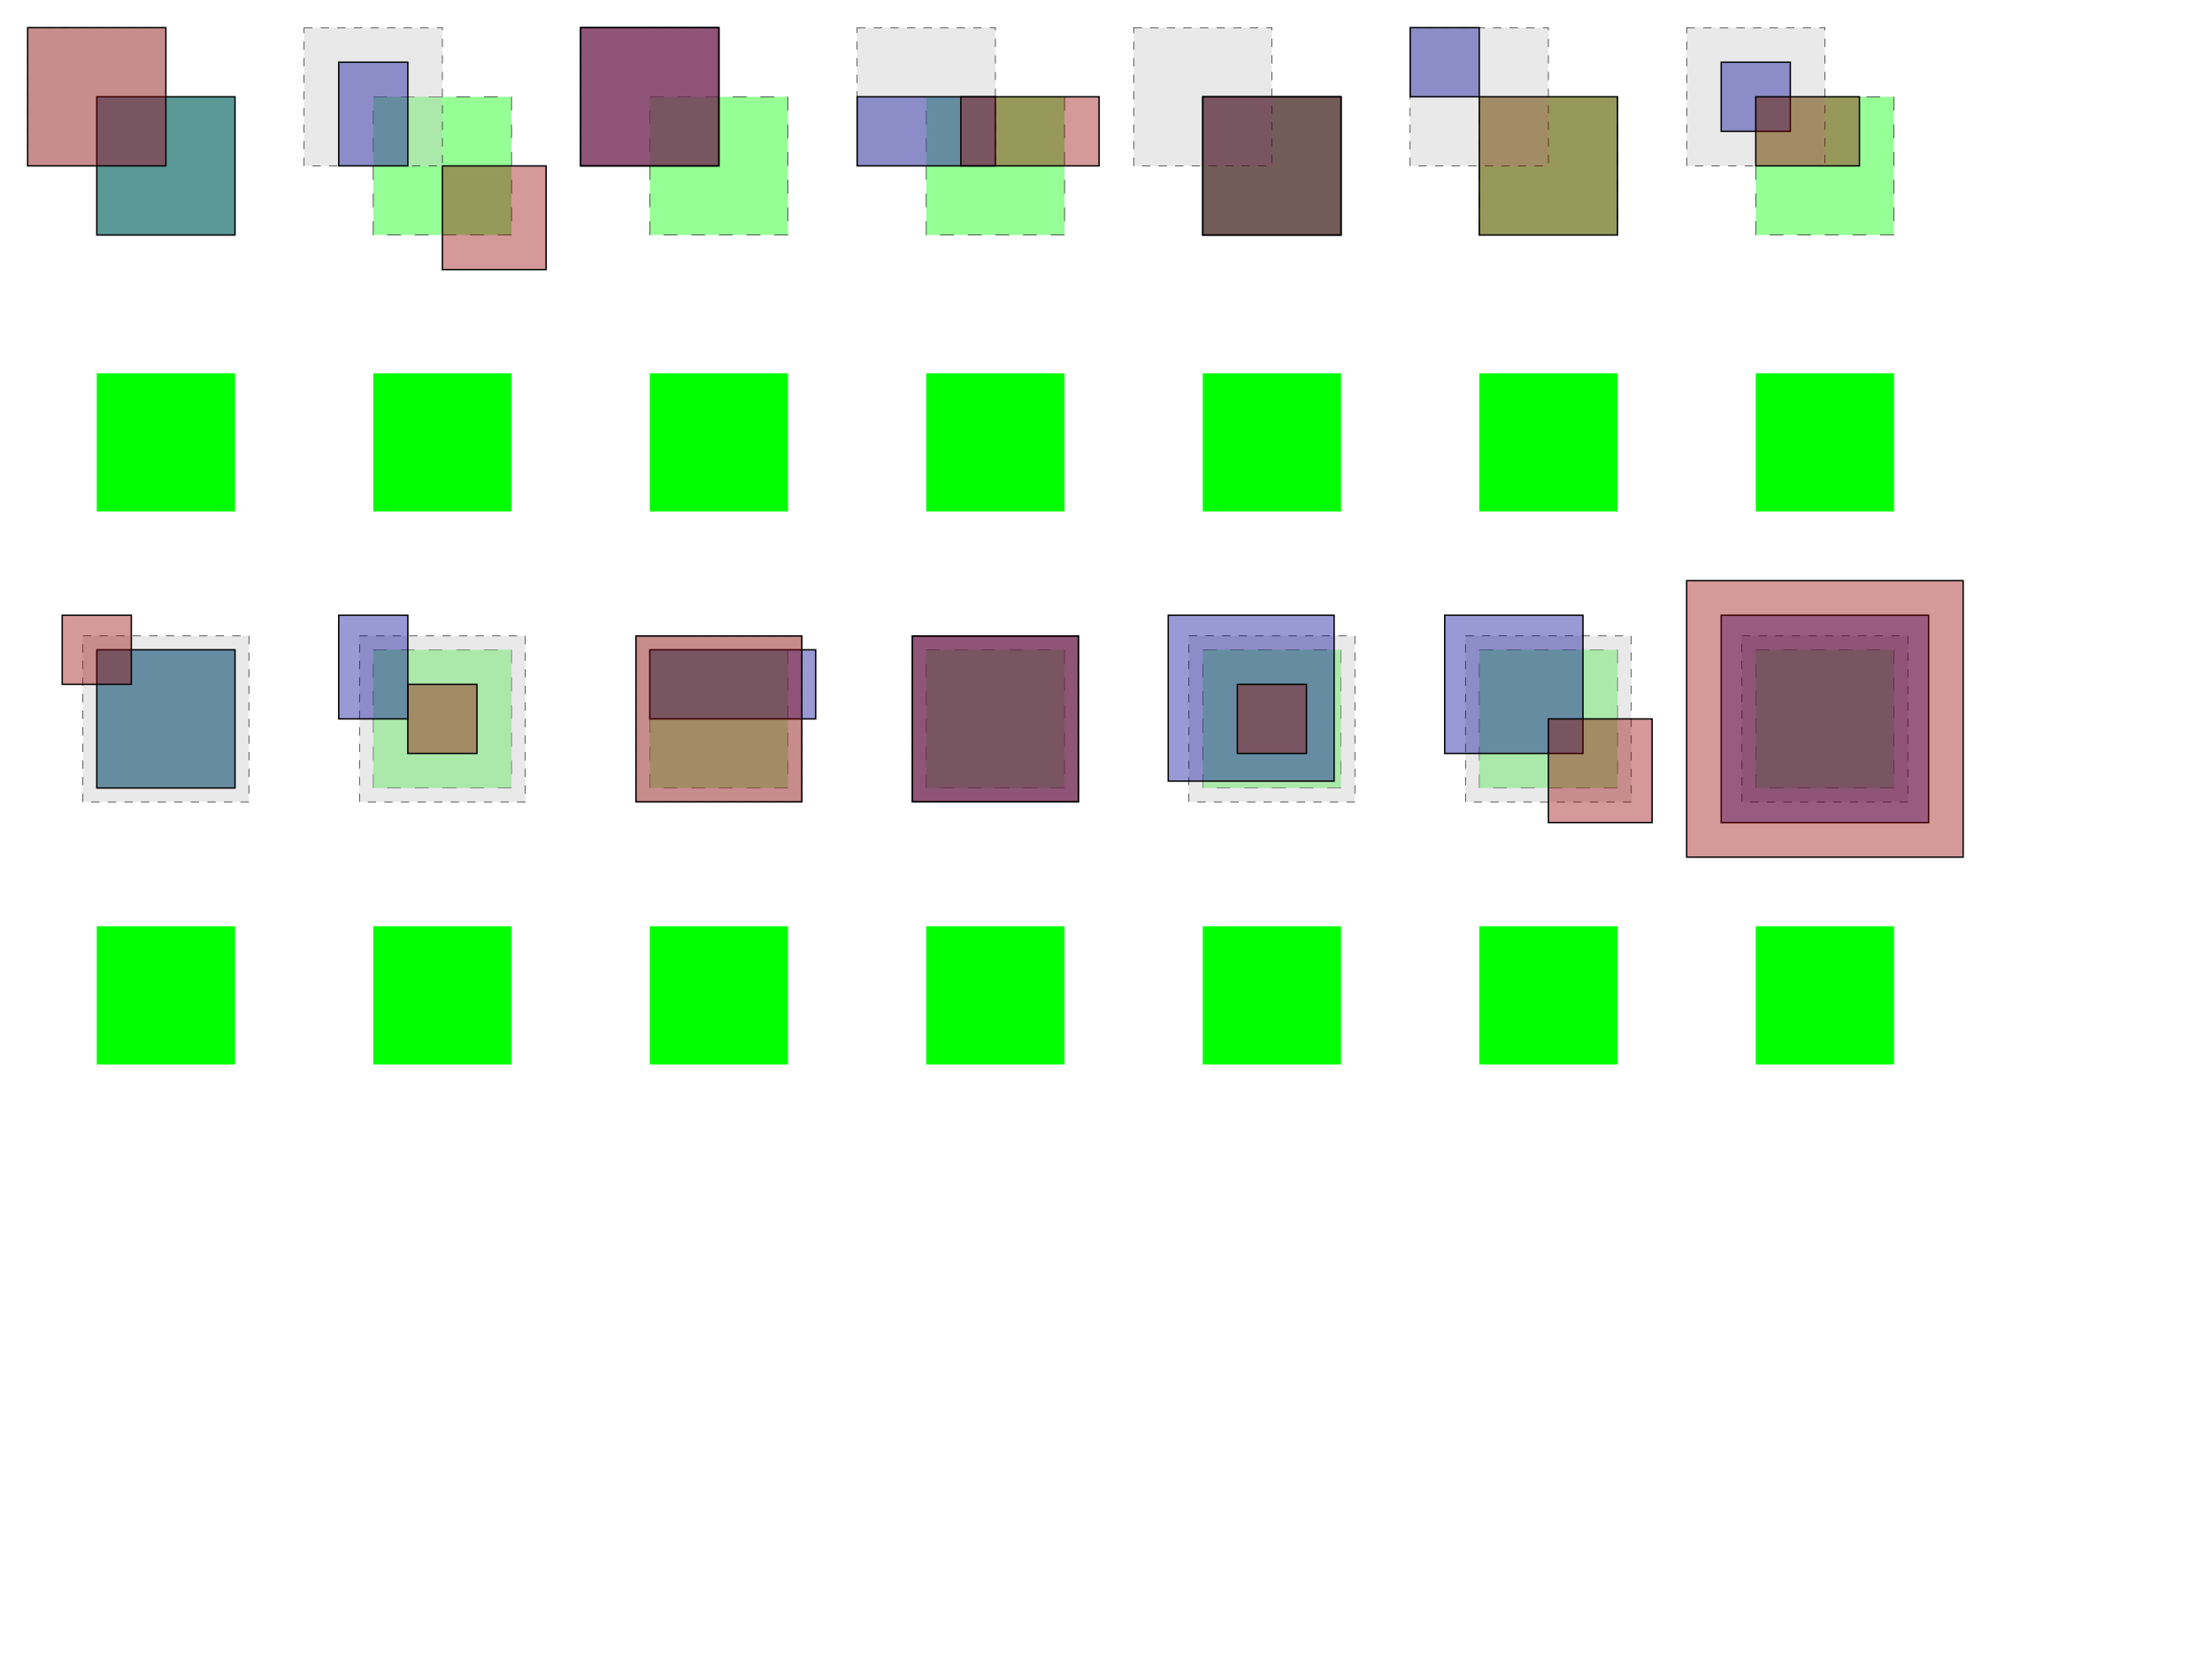 <svg xmlns="http://www.w3.org/2000/svg" id="body" width="800" height="600">
    <defs>
      <style type="text/css">
       * {stroke:black; stroke-width:0.2;}
      </style>
        <filter id="filter_1effect_01" x="-50%" y="-50%" width="100%" 
                height="100%" primitiveUnits="objectBoundingBox">
            <feOffset x="0%" y="0%" width="100%" height="100%" />
            <feOffset x="-50%" y="-50%" width="100%" height="100%" />
        </filter>

        <filter id="filter_1effect_02" x="-50%" y="-50%" width="100%" 
                height="100%" primitiveUnits="objectBoundingBox">
            <feOffset x="-25%" y="-25%" width="50%" height="75%" />
            <feOffset x="50%" y="50%" width="75%" height="75%" />
        </filter>

        <filter id="filter_1effect_03" x="-50%" y="-50%" width="100%" 
                height="100%" primitiveUnits="objectBoundingBox">
            <feOffset width="100%" />
            <feOffset />
        </filter>

        <filter id="filter_1effect_04" x="-50%" y="-50%" width="100%" 
                height="100%" primitiveUnits="objectBoundingBox">
            <feOffset y="0%" height="50%" />
            <feOffset x="25%" />
        </filter>

        <filter id="filter_1effect_05" x="-50%" y="-50%" width="100%" 
                height="100%" primitiveUnits="objectBoundingBox">
            <feOffset x="0%" y="0%" width="100%" height="100%" />
            <feOffset />
        </filter>

        <filter id="filter_1effect_06" x="-50%" y="-50%" width="100%" 
                height="100%" primitiveUnits="objectBoundingBox">
            <feOffset width="50%" height="50%" />
            <feOffset x="0%" y="0%" />
        </filter>

        <filter id="filter_1effect_07" x="-50%" y="-50%" width="100%" 
                height="100%" primitiveUnits="objectBoundingBox">
            <feOffset x="-25%" y="-25%" width="50%" height="50%" />
            <feOffset x="0%" y="0%" width="75%"/>
        </filter>


        <filter id="filter_1effect_08" primitiveUnits="objectBoundingBox">
            <feOffset x="0%" y="0%" width="100%" height="100%" />
            <feOffset x="-25%" y="-25%" width="50%" height="50%" />
        </filter>

        <filter id="filter_1effect_09" primitiveUnits="objectBoundingBox">
            <feOffset x="-25%" y="-25%" width="50%" height="75%" />
            <feOffset x="25%" y="25%" width="50%" height="50%" />
        </filter>

        <filter id="filter_1effect_10" primitiveUnits="objectBoundingBox">
            <feOffset x="0%" y="0%" height="50%" />
            <feOffset />
        </filter>

        <filter id="filter_1effect_11" primitiveUnits="objectBoundingBox">
            <feOffset />
            <feOffset />
        </filter>

        <filter id="filter_1effect_12" primitiveUnits="objectBoundingBox">
            <feOffset />
            <feOffset x="25%" y="25%" width="50%" height="50%" />
        </filter>

        <filter id="filter_1effect_13" primitiveUnits="objectBoundingBox">
            <feOffset x="-25%" y="-25%" width="100%" height="100%" />
            <feOffset x="50%" y="50%" width="75%" height="75%" />
        </filter>

        <filter id="filter_1effect_14" primitiveUnits="objectBoundingBox">
            <feOffset x="-25%" y="-25%" width="150%" height="150%" />
            <feOffset x="-50%" y="-50%" width="200%" height="200%" />
        </filter>
    </defs>

    <g transform="translate(10, 10)">
        <rect x="25" y="25" width="50" height="50" style="fill:rgb(150,255,150);stroke-dasharray:5;"/>
        <rect x="0" y="0" width="50" height="50" style="fill:rgb(200,200,200);stroke-dasharray:3;fill-opacity:0.4" />
        <rect x="25" y="25" width="50" height="50" style="fill:rgb(0,0,150);fill-opacity:0.4;stroke-width:0.5;"/>
        <rect x="0" y="0" width="50" height="50" style="fill:rgb(150,0,0);fill-opacity:0.4;stroke-width:0.5;" />

        <!-- Filter -->
        <rect x="25" y="125" width="50" height="50" style="fill:rgb(0,255,0);filter:url(#filter_1effect_01);stroke:none;"/>
    </g>

    <g transform="translate(110, 10)">
        <rect x="25" y="25" width="50" height="50" style="fill:rgb(150,255,150);stroke-dasharray:5;"/>
        <rect x="0" y="0" width="50" height="50" style="fill:rgb(200,200,200);stroke-dasharray:3;fill-opacity:0.4" />
        <rect x="12.5" y="12.5" width="25" height="37.5" style="fill:rgb(0,0,150);fill-opacity:0.4;stroke-width:0.5;"/>
        <rect x="50" y="50" width="37.5" height="37.5" style="fill:rgb(150,0,0);fill-opacity:0.4;stroke-width:0.5;" />

        <!-- Filter -->
        <rect x="25" y="125" width="50" height="50" style="fill:rgb(0,255,0);filter:url(#filter_1effect_02);stroke:none;"/>
    </g>

    <g transform="translate(210, 10)">
        <rect x="25" y="25" width="50" height="50" style="fill:rgb(150,255,150);stroke-dasharray:5;"/>
        <rect x="0" y="0" width="50" height="50" style="fill:rgb(200,200,200);stroke-dasharray:3;fill-opacity:0.4" />
        <rect x="0" y="0" width="50" height="50" style="fill:rgb(0,0,150);fill-opacity:0.4;stroke-width:0.5;"/>
        <rect x="0" y="0" width="50" height="50" style="fill:rgb(150,0,0);fill-opacity:0.4;stroke-width:0.5;" />

        <!-- Filter -->
        <rect x="25" y="125" width="50" height="50" style="fill:rgb(0,255,0);filter:url(#filter_1effect_03);stroke:none;"/>
    </g>

    <g transform="translate(310, 10)">
        <rect x="25" y="25" width="50" height="50" style="fill:rgb(150,255,150);stroke-dasharray:5;"/>
        <rect x="0" y="0" width="50" height="50" style="fill:rgb(200,200,200);stroke-dasharray:3;fill-opacity:0.4" />
        <rect x="0" y="25" width="50" height="25" style="fill:rgb(0,0,150);fill-opacity:0.4;stroke-width:0.5;"/>
        <rect x="37.5" y="25" width="50" height="25" style="fill:rgb(150,0,0);fill-opacity:0.4;stroke-width:0.5;" />

        <!-- Filter -->
        <rect x="25" y="125" width="50" height="50" style="fill:rgb(0,255,0);filter:url(#filter_1effect_04);stroke:none;"/>
    </g>

    <g transform="translate(410, 10)">
        <rect x="25" y="25" width="50" height="50" style="fill:rgb(150,255,150);stroke-dasharray:5;"/>
        <rect x="0" y="0" width="50" height="50" style="fill:rgb(200,200,200);stroke-dasharray:3;fill-opacity:0.4" />
        <rect x="25" y="25" width="50" height="50" style="fill:rgb(0,0,150);fill-opacity:0.4;stroke-width:0.5;"/>
        <rect x="25" y="25" width="50" height="50" style="fill:rgb(150,0,0);fill-opacity:0.4;stroke-width:0.5;" />

        <!-- Filter -->
        <rect x="25" y="125" width="50" height="50" style="fill:rgb(0,255,0);filter:url(#filter_1effect_05);stroke:none;"/>
    </g>

    <g transform="translate(510, 10)">
        <rect x="25" y="25" width="50" height="50" style="fill:rgb(150,255,150);stroke-dasharray:5;"/>
        <rect x="0" y="0" width="50" height="50" style="fill:rgb(200,200,200);stroke-dasharray:3;fill-opacity:0.4" />
        <rect x="0" y="0" width="25" height="25" style="fill:rgb(0,0,150);fill-opacity:0.4;stroke-width:0.5;"/>
        <rect x="25" y="25" width="50" height="50" style="fill:rgb(150,0,0);fill-opacity:0.4;stroke-width:0.5;" />

        <!-- Filter -->
        <rect x="25" y="125" width="50" height="50" style="fill:rgb(0,255,0);filter:url(#filter_1effect_06);stroke:none;"/>
    </g>

    <g transform="translate(610, 10)">
        <rect x="25" y="25" width="50" height="50" style="fill:rgb(150,255,150);stroke-dasharray:5;"/>
        <rect x="0" y="0" width="50" height="50" style="fill:rgb(200,200,200);stroke-dasharray:3;fill-opacity:0.4" />
        <rect x="12.5" y="12.5" width="25" height="25" style="fill:rgb(0,0,150);fill-opacity:0.4;stroke-width:0.5;"/>
        <rect x="25" y="25" width="37.5" height="25" style="fill:rgb(150,0,0);fill-opacity:0.4;stroke-width:0.5;"/>

        <!-- Filter -->
        <rect x="25" y="125" width="50" height="50" style="fill:rgb(0,255,0);filter:url(#filter_1effect_07);stroke:none;"/>
    </g>

    <g transform="translate(10, 210)">
        <rect x="25" y="25" width="50" height="50" style="fill:rgb(150,255,150);stroke-dasharray:5;"/>
        <rect x="20" y="20" width="60" height="60" style="fill:rgb(200,200,200);stroke-dasharray:3;fill-opacity:0.4" />
        <rect x="25" y="25" width="50" height="50" style="fill:rgb(0,0,150);fill-opacity:0.4;stroke-width:0.5;"/>
        <rect x="12.5" y="12.5" width="25" height="25" style="fill:rgb(150,0,0);fill-opacity:0.4;stroke-width:0.5;"/>

        <!-- Filter -->
        <rect x="25" y="125" width="50" height="50" style="fill:rgb(0,255,0);filter:url(#filter_1effect_08);stroke:none;"/>
    </g>

    <g transform="translate(110, 210)">
        <rect x="25" y="25" width="50" height="50" style="fill:rgb(150,255,150);stroke-dasharray:5;"/>
        <rect x="20" y="20" width="60" height="60" style="fill:rgb(200,200,200);stroke-dasharray:3;fill-opacity:0.4" />
        <rect x="12.5" y="12.5" width="25" height="37.5" style="fill:rgb(0,0,150);fill-opacity:0.4;stroke-width:0.5;"/>
        <rect x="37.5" y="37.5" width="25" height="25" style="fill:rgb(150,0,0);fill-opacity:0.4;stroke-width:0.5;"/>

        <!-- Filter -->
        <rect x="25" y="125" width="50" height="50" style="fill:rgb(0,255,0);filter:url(#filter_1effect_09);stroke:none;"/>
    </g>

    <g transform="translate(210, 210)">
        <rect x="25" y="25" width="50" height="50" style="fill:rgb(150,255,150);stroke-dasharray:5;"/>
        <rect x="20" y="20" width="60" height="60" style="fill:rgb(200,200,200);stroke-dasharray:3;fill-opacity:0.4" />
        <rect x="25" y="25" width="60" height="25" style="fill:rgb(0,0,150);fill-opacity:0.4;stroke-width:0.5;"/>
        <rect x="20" y="20" width="60" height="60" style="fill:rgb(150,0,0);fill-opacity:0.4;stroke-width:0.5;"/>

        <!-- Filter -->
        <rect x="25" y="125" width="50" height="50" style="fill:rgb(0,255,0);filter:url(#filter_1effect_10);stroke:none;"/>
    </g>

    <g transform="translate(310, 210)">
        <rect x="25" y="25" width="50" height="50" style="fill:rgb(150,255,150);stroke-dasharray:5;"/>
        <rect x="20" y="20" width="60" height="60" style="fill:rgb(200,200,200);stroke-dasharray:3;fill-opacity:0.4" />
        <rect x="20" y="20" width="60" height="60" style="fill:rgb(0,0,150);fill-opacity:0.4;stroke-width:0.5;"/>
        <rect x="20" y="20" width="60" height="60" style="fill:rgb(150,0,0);fill-opacity:0.4;stroke-width:0.5;"/>

        <!-- Filter -->
        <rect x="25" y="125" width="50" height="50" style="fill:rgb(0,255,0);filter:url(#filter_1effect_11);stroke:none;"/>
    </g>

    <g transform="translate(410, 210)">
        <rect x="25" y="25" width="50" height="50" style="fill:rgb(150,255,150);stroke-dasharray:5;"/>
        <rect x="20" y="20" width="60" height="60" style="fill:rgb(200,200,200);stroke-dasharray:3;fill-opacity:0.4" />
        <rect x="12.5" y="12.5" width="60" height="60" style="fill:rgb(0,0,150);fill-opacity:0.4;stroke-width:0.5;"/>
        <rect x="37.5" y="37.5" width="25" height="25" style="fill:rgb(150,0,0);fill-opacity:0.4;stroke-width:0.5;"/>

        <!-- Filter -->
        <rect x="25" y="125" width="50" height="50" style="fill:rgb(0,255,0);filter:url(#filter_1effect_12);stroke:none;"/>
    </g>

    <g transform="translate(510, 210)">
        <rect x="25" y="25" width="50" height="50" style="fill:rgb(150,255,150);stroke-dasharray:5;"/>
        <rect x="20" y="20" width="60" height="60" style="fill:rgb(200,200,200);stroke-dasharray:3;fill-opacity:0.4" />
        <rect x="12.5" y="12.5" width="50" height="50" style="fill:rgb(0,0,150);fill-opacity:0.4;stroke-width:0.5;"/>
        <rect x="50" y="50" width="37.5" height="37.5" style="fill:rgb(150,0,0);fill-opacity:0.4;stroke-width:0.5;"/>

        <!-- Filter -->
        <rect x="25" y="125" width="50" height="50" style="fill:rgb(0,255,0);filter:url(#filter_1effect_13);stroke:none;"/>
    </g>

    <g transform="translate(610, 210)">
        <rect x="25" y="25" width="50" height="50" style="fill:rgb(150,255,150);stroke-dasharray:5;"/>
        <rect x="20" y="20" width="60" height="60" style="fill:rgb(200,200,200);stroke-dasharray:3;fill-opacity:0.4" />
        <rect x="12.5" y="12.5" width="75" height="75" style="fill:rgb(0,0,150);fill-opacity:0.4;stroke-width:0.5;"/>
        <rect x="0" y="0" width="100" height="100" style="fill:rgb(150,0,0);fill-opacity:0.4;stroke-width:0.5;"/>

        <!-- Filter -->
        <rect x="25" y="125" width="50" height="50" style="fill:rgb(0,255,0);filter:url(#filter_1effect_14);stroke:none;"/>
    </g>
</svg>
